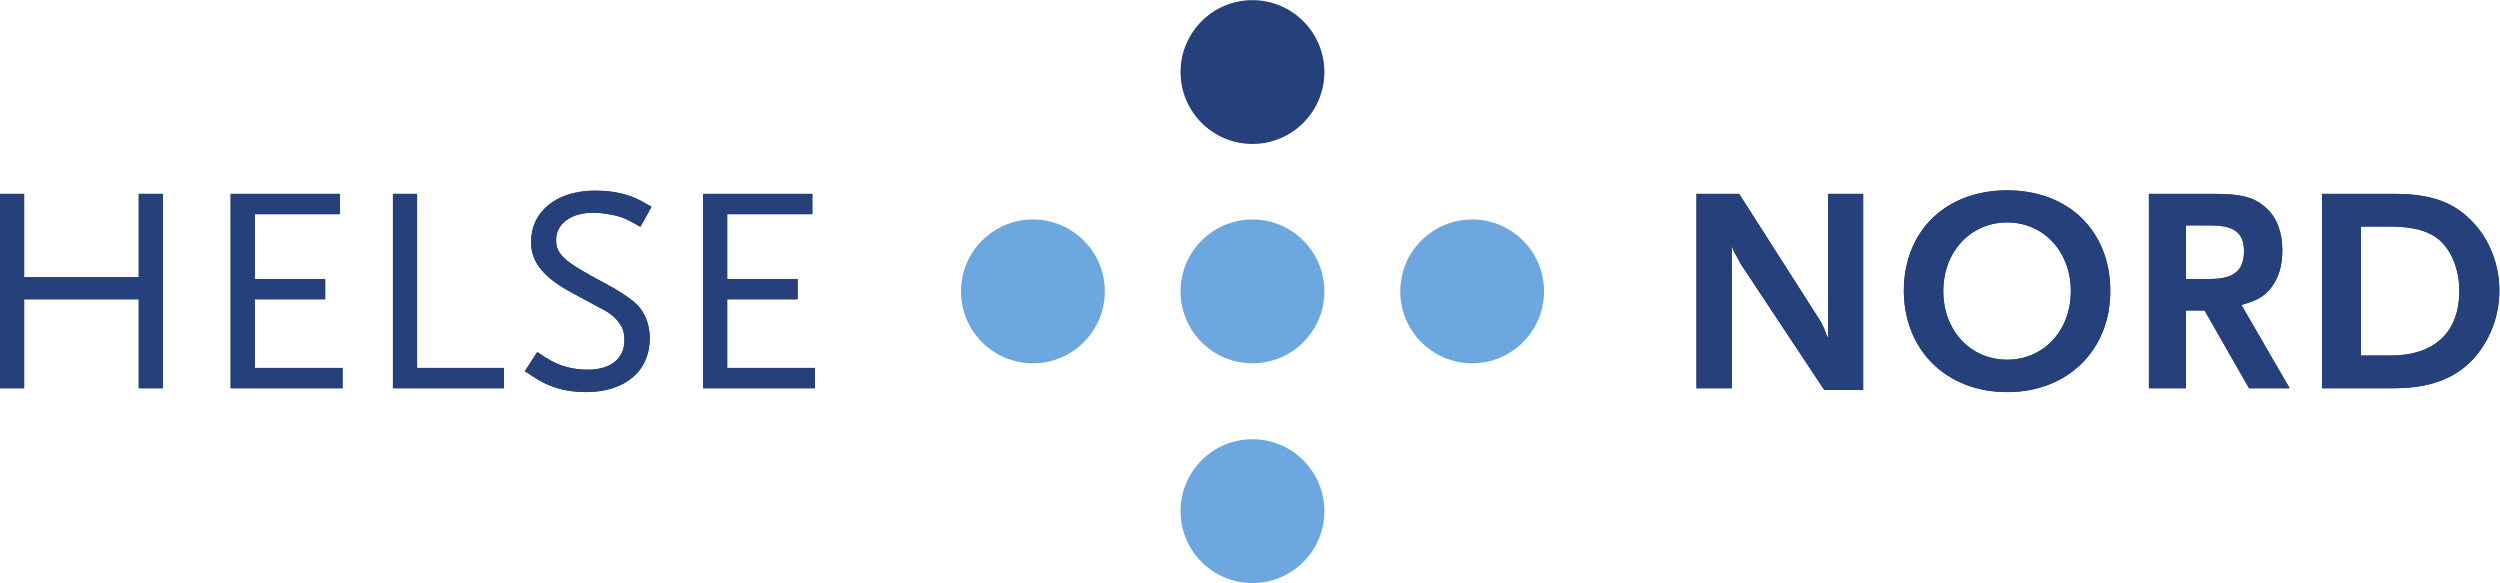 <?xml version="1.0" encoding="UTF-8" standalone="no"?>
<!-- Created with Inkscape (http://www.inkscape.org/) -->

<svg
   version="1.1"
   id="svg2"
   xml:space="preserve"
   width="156.492"
   height="36.498"
   viewBox="0 0 156.492 36.498"
   xmlns="http://www.w3.org/2000/svg"
   xmlns:svg="http://www.w3.org/2000/svg"><defs
     id="defs6" /><g
     id="g8"
     transform="matrix(1.333,0,0,-1.333,0,36.498)"><g
       id="g10"
       transform="scale(0.1)"><path
         d="m 621.918,239.977 c 0,-18.653 -15.141,-33.77 -33.789,-33.77 -18.629,0 -33.75,15.117 -33.75,33.77 0,18.648 15.121,33.757 33.75,33.757 18.648,0 33.789,-15.109 33.789,-33.757"
         style="fill:#25407b;fill-opacity:1;fill-rule:nonzero;stroke:none"
         id="path12" /><path
         d="m 621.918,136.965 c 0,-18.641 -15.141,-33.762 -33.789,-33.762 -18.629,0 -33.75,15.121 -33.75,33.762 0,18.648 15.121,33.777 33.75,33.777 18.648,0 33.789,-15.129 33.789,-33.777"
         style="fill:#6da7df;fill-opacity:1;fill-rule:nonzero;stroke:none"
         id="path14" /><path
         d="m 518.809,136.965 c 0,-18.641 -15.11,-33.762 -33.77,-33.762 -18.641,0 -33.758,15.121 -33.758,33.762 0,18.648 15.117,33.777 33.758,33.777 18.66,0 33.77,-15.129 33.77,-33.777"
         style="fill:#6da7df;fill-opacity:1;fill-rule:nonzero;stroke:none"
         id="path16" /><path
         d="m 725.07,136.965 c 0,-18.641 -15.097,-33.762 -33.757,-33.762 -18.641,0 -33.762,15.121 -33.762,33.762 0,18.648 15.121,33.777 33.762,33.777 18.66,0 33.757,-15.129 33.757,-33.777"
         style="fill:#6da7df;fill-opacity:1;fill-rule:nonzero;stroke:none"
         id="path18" /><path
         d="M 621.918,33.762 C 621.918,15.121 606.777,0 588.129,0 c -18.629,0 -33.75,15.121 -33.75,33.762 0,18.66 15.121,33.789 33.75,33.789 18.648,0 33.789,-15.129 33.789,-33.789"
         style="fill:#6da7df;fill-opacity:1;fill-rule:nonzero;stroke:none"
         id="path20" /><path
         d="M 65.148,91.484 V 133.258 H 11.34 V 91.484 H 0 v 91.282 h 11.34 v -39.141 h 53.809 v 39.141 H 76.488 V 91.484 H 65.148"
         style="fill:#25407b;fill-opacity:1;fill-rule:nonzero;stroke:none"
         id="path22" /><path
         d="m 108.305,91.484 v 91.282 h 51.308 v -9.539 h -39.968 v -30.43 h 33.058 v -9.539 h -33.058 v -32.231 h 41.218 v -9.543 h -52.558"
         style="fill:#25407b;fill-opacity:1;fill-rule:nonzero;stroke:none"
         id="path24" /><path
         d="m 184.516,91.484 v 91.282 h 11.339 v -81.739 h 40.801 v -9.543 h -52.14"
         style="fill:#25407b;fill-opacity:1;fill-rule:nonzero;stroke:none"
         id="path26" /><path
         d="m 300.699,167.277 c -4.703,2.762 -6.64,3.731 -9.543,4.7 -3.457,1.113 -8.988,1.941 -12.59,1.941 -10.367,0 -17.429,-5.121 -17.429,-12.859 0,-6.782 4.011,-10.243 22.551,-20.063 6.218,-3.316 11.058,-6.359 14.378,-9.269 4.43,-3.731 7.063,-9.957 7.063,-16.598 0,-15.621 -11.621,-25.449 -30.02,-25.449 -6.222,0 -12.031,1.109 -16.871,3.047 -3.461,1.383 -5.808,2.769 -11.761,6.781 l 5.812,8.988 c 5.117,-3.469 7.328,-4.707 10.508,-5.957 4.012,-1.519 8.441,-2.34 13.141,-2.34 10.789,0 17.289,5.11 17.289,13.828 0,2.621 -0.411,4.84 -1.379,6.5 -1.52,2.762 -4.149,5.391 -7.75,7.469 -1.52,0.832 -6.641,3.453 -15.211,8.16 -13.688,7.332 -19.5,14.524 -19.5,23.934 0,14.519 12.031,24.199 30.152,24.199 5.25,0 10.649,-0.691 15.348,-2.211 3.742,-1.238 5.953,-2.351 11.062,-5.39 l -5.25,-9.411"
         style="fill:#25407b;fill-opacity:1;fill-rule:nonzero;stroke:none"
         id="path28" /><path
         d="m 330.156,91.484 v 91.282 h 51.313 v -9.539 h -39.973 v -30.43 h 33.063 v -9.539 h -33.063 v -32.231 h 41.223 v -9.543 h -52.563"
         style="fill:#25407b;fill-opacity:1;fill-rule:nonzero;stroke:none"
         id="path30" /><path
         d="M 65.148,91.484 V 133.258 H 11.34 V 91.484 H 0 v 91.282 h 11.34 v -39.141 h 53.809 v 39.141 H 76.488 V 91.484 H 65.148"
         style="fill:#25407b;fill-opacity:1;fill-rule:nonzero;stroke:none"
         id="path32" /><path
         d="m 108.305,91.484 v 91.282 h 51.308 v -9.539 h -39.968 v -30.43 h 33.058 v -9.539 h -33.058 v -32.231 h 41.218 v -9.543 h -52.558"
         style="fill:#25407b;fill-opacity:1;fill-rule:nonzero;stroke:none"
         id="path34" /><path
         d="m 184.516,91.484 v 91.282 h 11.339 v -81.739 h 40.801 v -9.543 h -52.14"
         style="fill:#25407b;fill-opacity:1;fill-rule:nonzero;stroke:none"
         id="path36" /><path
         d="m 300.699,167.277 c -4.703,2.762 -6.64,3.731 -9.543,4.7 -3.457,1.113 -8.988,1.941 -12.59,1.941 -10.367,0 -17.429,-5.121 -17.429,-12.859 0,-6.782 4.011,-10.243 22.551,-20.063 6.218,-3.316 11.058,-6.359 14.378,-9.269 4.43,-3.731 7.063,-9.957 7.063,-16.598 0,-15.621 -11.621,-25.449 -30.02,-25.449 -6.222,0 -12.031,1.109 -16.871,3.047 -3.461,1.383 -5.808,2.769 -11.761,6.781 l 5.812,8.988 c 5.117,-3.469 7.328,-4.707 10.508,-5.957 4.012,-1.519 8.441,-2.34 13.141,-2.34 10.789,0 17.289,5.11 17.289,13.828 0,2.621 -0.411,4.84 -1.379,6.5 -1.52,2.762 -4.149,5.391 -7.75,7.469 -1.52,0.832 -6.641,3.453 -15.211,8.16 -13.688,7.332 -19.5,14.524 -19.5,23.934 0,14.519 12.031,24.199 30.152,24.199 5.25,0 10.649,-0.691 15.348,-2.211 3.742,-1.238 5.953,-2.351 11.062,-5.39 l -5.25,-9.411"
         style="fill:#25407b;fill-opacity:1;fill-rule:nonzero;stroke:none"
         id="path38" /><path
         d="m 330.156,91.484 v 91.282 h 51.313 v -9.539 h -39.973 v -30.43 h 33.063 v -9.539 h -33.063 v -32.231 h 41.223 v -9.543 h -52.563"
         style="fill:#25407b;fill-opacity:1;fill-rule:nonzero;stroke:none"
         id="path40" /><path
         d="m 856.676,90.648 -39.141,59.063 c -0.277,0.418 -0.969,1.656 -1.949,3.598 -0.68,1.101 -0.957,1.8 -1.09,1.941 -0.558,1.098 -0.828,1.66 -1.25,3.18 V 91.488 h -16.59 V 182.77 h 20.039 l 38.332,-60.032 c 0.129,-0.269 0.539,-0.968 0.961,-1.929 0.418,-0.969 0.688,-1.532 0.828,-1.801 l 0.832,-2.36 0.84,-1.648 v 67.77 h 16.45 V 90.648 h -18.262"
         style="fill:#25407b;fill-opacity:1;fill-rule:nonzero;stroke:none"
         id="path42" /><path
         d="m 942.574,89.676 c -28.5,0 -48.41,19.648 -48.551,47.449 0,28.219 19.641,47.301 48.551,47.301 28.77,0 48.41,-19.082 48.41,-47.301 0,-27.801 -20.058,-47.449 -48.41,-47.449 m 0,79.679 c -17.289,0 -30.019,-13.839 -30.019,-32.23 0,-18.539 12.73,-32.23 30.019,-32.23 17.153,0 29.879,13.691 29.879,32.23 0,18.391 -12.726,32.23 -29.879,32.23"
         style="fill:#25407b;fill-opacity:1;fill-rule:nonzero;stroke:none"
         id="path44" /><path
         d="m 1056.13,91.484 -20.88,36.512 h -8.72 V 91.484 h -17.42 v 91.282 h 30.42 c 13.27,0 19.36,-1.649 24.76,-6.77 4.98,-4.57 7.47,-11.211 7.47,-19.781 0,-7.059 -1.67,-12.731 -4.98,-17.149 -3.46,-4.429 -6.64,-6.371 -14.25,-8.441 l 22.68,-39.141 z m -18.26,76.481 h -11.34 v -25.168 h 11.34 c 11.06,0 15.9,3.879 15.9,13 0,8.711 -4.56,12.168 -15.9,12.168"
         style="fill:#25407b;fill-opacity:1;fill-rule:nonzero;stroke:none"
         id="path46" /><path
         d="m 1161.11,104.895 c -8.45,-8.989 -20.48,-13.411 -36.93,-13.411 h -33.76 v 91.282 h 33.9 c 17.29,0 28.07,-3.871 37.06,-13.411 7.88,-8.441 12.31,-20.058 12.31,-31.949 0,-12.172 -4.56,-23.929 -12.58,-32.511 m -16.74,57.128 c -4.84,3.59 -11.89,5.391 -21.86,5.391 h -13.83 v -60.57 h 13.83 c 20.75,0 32.37,10.91 32.37,30.422 0,10.371 -4.01,19.918 -10.51,24.757"
         style="fill:#25407b;fill-opacity:1;fill-rule:nonzero;stroke:none"
         id="path48" /><path
         d="m 856.676,90.648 -39.141,59.063 c -0.277,0.418 -0.969,1.656 -1.949,3.598 -0.68,1.101 -0.957,1.8 -1.09,1.941 -0.558,1.098 -0.828,1.66 -1.25,3.18 V 91.488 h -16.59 V 182.77 h 20.039 l 38.332,-60.032 c 0.129,-0.269 0.539,-0.968 0.961,-1.929 0.418,-0.969 0.688,-1.532 0.828,-1.801 l 0.832,-2.36 0.84,-1.648 v 67.77 h 16.45 V 90.648 h -18.262"
         style="fill:#25407b;fill-opacity:1;fill-rule:nonzero;stroke:none"
         id="path50" /><path
         d="m 942.574,89.676 c -28.5,0 -48.41,19.648 -48.551,47.449 0,28.219 19.641,47.301 48.551,47.301 28.77,0 48.41,-19.082 48.41,-47.301 0,-27.801 -20.058,-47.449 -48.41,-47.449 m 0,79.679 c -17.289,0 -30.019,-13.839 -30.019,-32.23 0,-18.539 12.73,-32.23 30.019,-32.23 17.153,0 29.879,13.691 29.879,32.23 0,18.391 -12.726,32.23 -29.879,32.23"
         style="fill:#25407b;fill-opacity:1;fill-rule:nonzero;stroke:none"
         id="path52" /><path
         d="m 1056.13,91.484 -20.88,36.512 h -8.72 V 91.484 h -17.42 v 91.282 h 30.42 c 13.27,0 19.36,-1.649 24.76,-6.77 4.98,-4.57 7.47,-11.211 7.47,-19.781 0,-7.059 -1.67,-12.731 -4.98,-17.149 -3.46,-4.429 -6.64,-6.371 -14.25,-8.441 l 22.68,-39.141 z m -18.26,76.481 h -11.34 v -25.168 h 11.34 c 11.06,0 15.9,3.879 15.9,13 0,8.711 -4.56,12.168 -15.9,12.168"
         style="fill:#25407b;fill-opacity:1;fill-rule:nonzero;stroke:none"
         id="path54" /><path
         d="m 1161.11,104.895 c -8.45,-8.989 -20.48,-13.411 -36.93,-13.411 h -33.76 v 91.282 h 33.9 c 17.29,0 28.07,-3.871 37.06,-13.411 7.88,-8.441 12.31,-20.058 12.31,-31.949 0,-12.172 -4.56,-23.929 -12.58,-32.511 m -16.74,57.128 c -4.84,3.59 -11.89,5.391 -21.86,5.391 h -13.83 v -60.57 h 13.83 c 20.75,0 32.37,10.91 32.37,30.422 0,10.371 -4.01,19.918 -10.51,24.757"
         style="fill:#25407b;fill-opacity:1;fill-rule:nonzero;stroke:none"
         id="path56" /></g></g></svg>
